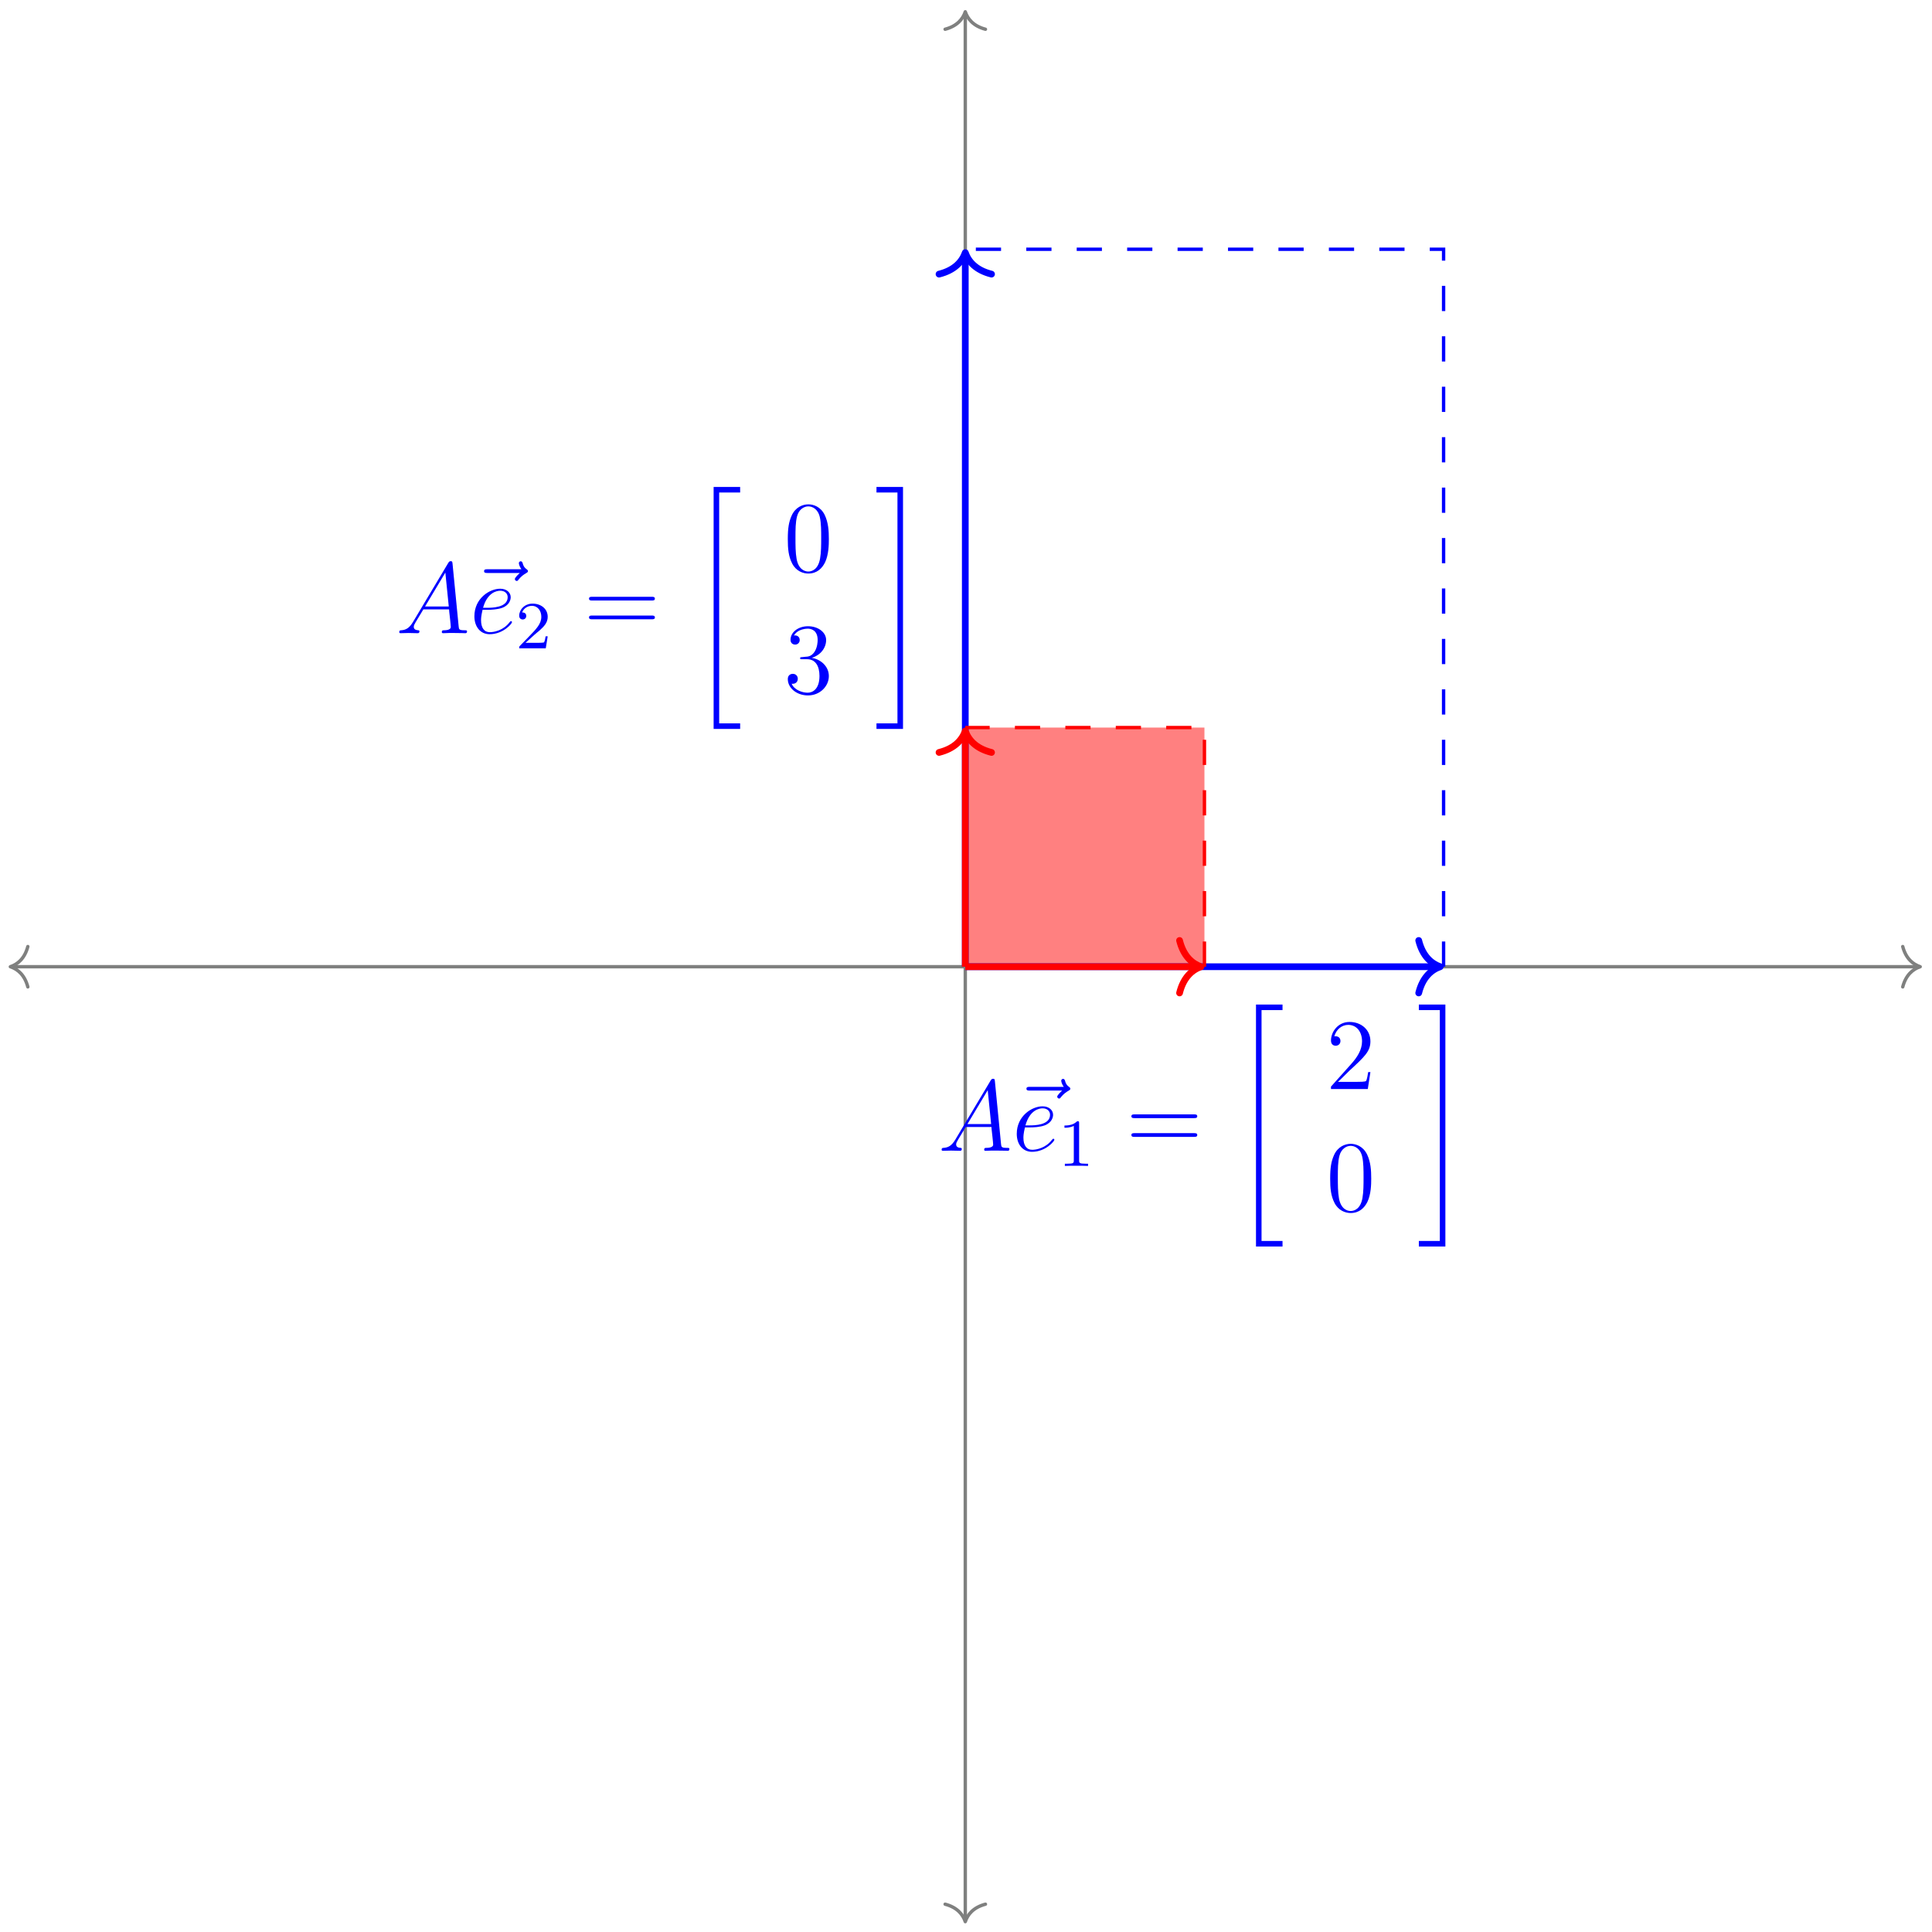 <svg xmlns="http://www.w3.org/2000/svg" xmlns:xlink="http://www.w3.org/1999/xlink" xmlns:inkscape="http://www.inkscape.org/namespaces/inkscape" version="1.1" width="229" height="229" viewBox="0 0 229 229">
<defs>
<path id="font_1_1" d="M.17 .111C.135 .052 .101 .032 .053 .029 .042 .028 .034 .028 .034 .01 .034 .004 .039 0 .046 0 .064 0 .109 .002 .127 .002 .156 .002 .188 0 .216 0 .222 0 .234 0 .234 .019 .234 .028 .226 .029 .22 .029 .197 .031 .178 .039 .178 .063 .178 .077 .184 .088 .197 .11L.273 .236H.528C.529 .227 .529 .219 .53 .21 .533 .184 .545 .08 .545 .061 .545 .031 .494 .029 .478 .029 .467 .029 .456 .029 .456 .011 .456 0 .465 0 .471 0 .488 0 .508 .002 .525 .002H.582C.643 .002 .687 0 .688 0 .695 0 .706 0 .706 .019 .706 .029 .697 .029 .682 .029 .627 .029 .626 .038 .623 .068L.562 .692C.56 .712 .556 .714 .545 .714 .535 .714 .529 .712 .52 .697L.17 .111M.29 .265 .491 .601 .525 .265H.29Z"/>
<path id="font_1_3" d="M.535 .597C.523 .586 .486 .551 .486 .537 .486 .527 .495 .518 .505 .518 .514 .518 .518 .524 .525 .534 .549 .564 .576 .583 .599 .596 .609 .602 .616 .605 .616 .616 .616 .625 .608 .63 .602 .635 .574 .654 .567 .681 .564 .693 .561 .701 .558 .713 .544 .713 .538 .713 .526 .709 .526 .694 .526 .685 .532 .661 .551 .634H.215C.198 .634 .181 .634 .181 .615 .181 .597 .199 .597 .215 .597H.535Z"/>
<path id="font_1_2" d="M.179 .232C.206 .232 .274 .234 .322 .252 .398 .281 .405 .339 .405 .357 .405 .401 .367 .441 .301 .441 .196 .441 .045 .346 .045 .168 .045 .063 .105-.01 .196-.01 .332-.01 .418 .096 .418 .109 .418 .115 .412 .12 .408 .12 .405 .12 .404 .119 .395 .11 .331 .025 .236 .01 .198 .01 .141 .01 .111 .055 .111 .129 .111 .143 .111 .168 .126 .232H.179M.131 .252C.174 .406 .269 .421 .301 .421 .345 .421 .375 .395 .375 .357 .375 .252 .215 .252 .173 .252H.131Z"/>
<path id="font_2_1" d="M.314 .637C.314 .664 .312 .665 .285 .665 .244 .625 .191 .601 .096 .601V.568C.123 .568 .177 .568 .235 .595V.082C.235 .045 .232 .033 .137 .033H.102V0C.143 .003 .229 .003 .274 .003 .319 .003 .406 .003 .447 0V.033H.412C.317 .033 .314 .045 .314 .082V.637Z"/>
<path id="font_3_4" d="M.675 .324C.689 .324 .707 .324 .707 .342 .707 .361 .69 .361 .675 .361H.086C.072 .361 .054 .361 .054 .343 .054 .324 .071 .324 .086 .324H.675M.675 .138C.689 .138 .707 .138 .707 .156 .707 .175 .69 .175 .675 .175H.086C.072 .175 .054 .175 .054 .157 .054 .138 .071 .138 .086 .138H.675Z"/>
<path id="font_4_1" d="M.25-2.359H.513V-2.304H.305V-.015H.513V.04H.25V-2.359Z"/>
<path id="font_3_2" d="M.44 .168H.418C.415 .151 .407 .096 .397 .08 .39 .071 .333 .071 .303 .071H.118C.145 .094 .206 .158 .232 .182 .384 .322 .44 .374 .44 .473 .44 .588 .349 .665 .233 .665 .117 .665 .049 .566 .049 .48 .049 .429 .093 .429 .096 .429 .117 .429 .143 .444 .143 .476 .143 .504 .124 .523 .096 .523 .087 .523 .085 .523 .082 .522 .101 .59 .155 .636 .22 .636 .305 .636 .357 .565 .357 .473 .357 .388 .308 .314 .251 .25L.049 .024V0H.414L.44 .168Z"/>
<path id="font_3_1" d="M.448 .32C.448 .403 .443 .484 .407 .56 .366 .643 .294 .665 .245 .665 .187 .665 .116 .636 .079 .553 .051 .49 .041 .428 .041 .32 .041 .223 .048 .15 .084 .079 .123 .003 .192-.021 .244-.021 .331-.021 .381 .031 .41 .089 .446 .164 .448 .262 .448 .32M.244-.001C.212-.001 .147 .017 .128 .126 .117 .186 .117 .262 .117 .332 .117 .414 .117 .488 .133 .547 .15 .614 .201 .645 .244 .645 .282 .645 .34 .622 .359 .536 .372 .479 .372 .4 .372 .332 .372 .265 .372 .189 .361 .128 .342 .018 .279-.001 .244-.001Z"/>
<path id="font_4_2" d="M.222-2.304H.014V-2.359H.277V.04H.014V-.015H.222V-2.304Z"/>
<path id="font_2_2" d="M.282 .204C.298 .219 .34 .252 .356 .266 .418 .323 .477 .378 .477 .469 .477 .588 .377 .665 .252 .665 .132 .665 .053 .574 .053 .485 .053 .436 .092 .429 .106 .429 .127 .429 .158 .444 .158 .482 .158 .534 .108 .534 .096 .534 .125 .607 .192 .632 .241 .632 .334 .632 .382 .553 .382 .469 .382 .365 .309 .289 .191 .168L.065 .038C.053 .027 .053 .025 .053 0H.448L.477 .179H.446C.443 .159 .435 .109 .423 .09 .417 .082 .341 .082 .325 .082H.147L.282 .204Z"/>
<path id="font_3_3" d="M.184 .359C.167 .358 .163 .357 .163 .348 .163 .338 .168 .338 .186 .338H.232C.317 .338 .355 .268 .355 .172 .355 .041 .287 .006 .238 .006 .19 .006 .108 .029 .079 .095 .111 .09 .14 .108 .14 .144 .14 .173 .119 .193 .091 .193 .067 .193 .041 .179 .041 .141 .041 .052 .13-.021 .241-.021 .36-.021 .448 .07 .448 .171 .448 .263 .374 .335 .278 .352 .365 .377 .421 .45 .421 .528 .421 .607 .339 .665 .242 .665 .142 .665 .068 .604 .068 .531 .068 .491 .099 .483 .114 .483 .135 .483 .159 .498 .159 .528 .159 .56 .135 .574 .113 .574 .107 .574 .105 .574 .102 .573 .14 .641 .234 .641 .239 .641 .272 .641 .337 .626 .337 .528 .337 .509 .334 .453 .305 .41 .275 .366 .241 .363 .214 .362L.184 .359Z"/>
</defs>
<path transform="matrix(1,0,0,-1,114.415,114.585)" d="M0 0V28.347H28.347V0ZM28.347 28.347" fill="#ff8080"/>
<path transform="matrix(1,0,0,-1,114.415,114.585)" stroke-width=".399" stroke-linecap="butt" stroke-miterlimit="10" stroke-linejoin="miter" fill="none" stroke="#7f807f" d="M-112.989 0H112.989"/>
<path transform="matrix(-1,-0,0,1,1.227,114.585)" stroke-width=".399" stroke-linecap="round" stroke-linejoin="round" fill="none" stroke="#7f807f" d="M-2.072 2.391C-1.694 .956-.85 .279 0 0-.85-.279-1.694-.956-2.072-2.391"/>
<path transform="matrix(1,0,0,-1,227.603,114.585)" stroke-width=".399" stroke-linecap="round" stroke-linejoin="round" fill="none" stroke="#7f807f" d="M-2.072 2.391C-1.694 .956-.85 .279 0 0-.85-.279-1.694-.956-2.072-2.391"/>
<path transform="matrix(1,0,0,-1,114.415,114.585)" stroke-width=".399" stroke-linecap="butt" stroke-miterlimit="10" stroke-linejoin="miter" fill="none" stroke="#7f807f" d="M0-112.989V112.989"/>
<path transform="matrix(0,1,1,0,114.415,227.776)" stroke-width=".399" stroke-linecap="round" stroke-linejoin="round" fill="none" stroke="#7f807f" d="M-2.072 2.391C-1.694 .956-.85 .279 0 0-.85-.279-1.694-.956-2.072-2.391"/>
<path transform="matrix(0,-1,-1,-0,114.415,1.395)" stroke-width=".399" stroke-linecap="round" stroke-linejoin="round" fill="none" stroke="#7f807f" d="M-2.072 2.391C-1.694 .956-.85 .279 0 0-.85-.279-1.694-.956-2.072-2.391"/>
<path transform="matrix(1,0,0,-1,114.415,114.585)" stroke-width=".797" stroke-linecap="butt" stroke-miterlimit="10" stroke-linejoin="miter" fill="none" stroke="#0000ff" d="M0 0H55.897"/>
<path transform="matrix(1,0,0,-1,170.71,114.585)" stroke-width=".797" stroke-linecap="round" stroke-linejoin="round" fill="none" stroke="#0000ff" d="M-2.55 3.111C-2.084 1.244-1.046 .363 0 0-1.046-.363-2.084-1.244-2.55-3.111"/>
<use data-text="A" xlink:href="#font_1_1" transform="matrix(11.955,0,0,-11.955,111.204,136.404)" fill="#0000ff"/>
<use data-text="&#x20d7;" xlink:href="#font_1_3" transform="matrix(11.955,0,0,-11.955,119.501,136.404)" fill="#0000ff"/>
<use data-text="e" xlink:href="#font_1_2" transform="matrix(11.955,0,0,-11.955,119.979,136.404)" fill="#0000ff"/>
<use data-text="1" xlink:href="#font_2_1" transform="matrix(7.97,0,0,-7.97,125.405,138.198)" fill="#0000ff"/>
<use data-text="=" xlink:href="#font_3_4" transform="matrix(11.955,0,0,-11.955,133.458,136.404)" fill="#0000ff"/>
<use data-text="[" xlink:href="#font_4_1" transform="matrix(11.955,0,0,-11.955,145.884,119.547)" fill="#0000ff"/>
<use data-text="2" xlink:href="#font_3_2" transform="matrix(11.955,0,0,-11.955,157.175,129.082)" fill="#0000ff"/>
<use data-text="0" xlink:href="#font_3_1" transform="matrix(11.955,0,0,-11.955,157.175,143.528)" fill="#0000ff"/>
<use data-text="]" xlink:href="#font_4_2" transform="matrix(11.955,0,0,-11.955,168.009,119.547)" fill="#0000ff"/>
<path transform="matrix(1,0,0,-1,114.415,114.585)" stroke-width=".797" stroke-linecap="butt" stroke-miterlimit="10" stroke-linejoin="miter" fill="none" stroke="#0000ff" d="M0 0V84.243"/>
<path transform="matrix(0,-1,-1,-0,114.415,29.942)" stroke-width=".797" stroke-linecap="round" stroke-linejoin="round" fill="none" stroke="#0000ff" d="M-2.55 3.111C-2.084 1.244-1.046 .363 0 0-1.046-.363-2.084-1.244-2.55-3.111"/>
<use data-text="A" xlink:href="#font_1_1" transform="matrix(11.955,0,0,-11.955,46.917,75.053)" fill="#0000ff"/>
<use data-text="&#x20d7;" xlink:href="#font_1_3" transform="matrix(11.955,0,0,-11.955,55.214,75.053)" fill="#0000ff"/>
<use data-text="e" xlink:href="#font_1_2" transform="matrix(11.955,0,0,-11.955,55.692,75.053)" fill="#0000ff"/>
<use data-text="2" xlink:href="#font_2_2" transform="matrix(7.97,0,0,-7.97,61.118,76.848)" fill="#0000ff"/>
<use data-text="=" xlink:href="#font_3_4" transform="matrix(11.955,0,0,-11.955,69.171,75.053)" fill="#0000ff"/>
<use data-text="[" xlink:href="#font_4_1" transform="matrix(11.955,0,0,-11.955,81.597,58.197)" fill="#0000ff"/>
<use data-text="0" xlink:href="#font_3_1" transform="matrix(11.955,0,0,-11.955,92.888,67.731)" fill="#0000ff"/>
<use data-text="3" xlink:href="#font_3_3" transform="matrix(11.955,0,0,-11.955,92.888,82.178)" fill="#0000ff"/>
<use data-text="]" xlink:href="#font_4_2" transform="matrix(11.955,0,0,-11.955,103.722,58.197)" fill="#0000ff"/>
<path transform="matrix(1,0,0,-1,114.415,114.585)" stroke-width=".797" stroke-linecap="butt" stroke-miterlimit="10" stroke-linejoin="miter" fill="none" stroke="#ff0000" d="M0 0H27.55"/>
<path transform="matrix(1,0,0,-1,142.363,114.585)" stroke-width=".797" stroke-linecap="round" stroke-linejoin="round" fill="none" stroke="#ff0000" d="M-2.55 3.111C-2.084 1.244-1.046 .363 0 0-1.046-.363-2.084-1.244-2.55-3.111"/>
<path transform="matrix(1,0,0,-1,114.415,114.585)" stroke-width=".797" stroke-linecap="butt" stroke-miterlimit="10" stroke-linejoin="miter" fill="none" stroke="#ff0000" d="M0 0V27.55"/>
<path transform="matrix(0,-1,-1,-0,114.415,86.636)" stroke-width=".797" stroke-linecap="round" stroke-linejoin="round" fill="none" stroke="#ff0000" d="M-2.55 3.111C-2.084 1.244-1.046 .363 0 0-1.046-.363-2.084-1.244-2.55-3.111"/>
<path transform="matrix(1,0,0,-1,114.415,114.585)" stroke-width=".399" stroke-linecap="butt" stroke-dasharray="2.989,2.989" stroke-miterlimit="10" stroke-linejoin="miter" fill="none" stroke="#0000ff" d="M56.694 0V85.04H0"/>
<path transform="matrix(1,0,0,-1,114.415,114.585)" stroke-width=".399" stroke-linecap="butt" stroke-dasharray="2.989,2.989" stroke-miterlimit="10" stroke-linejoin="miter" fill="none" stroke="#ff0000" d="M28.347 0V28.347H0"/>
</svg>
